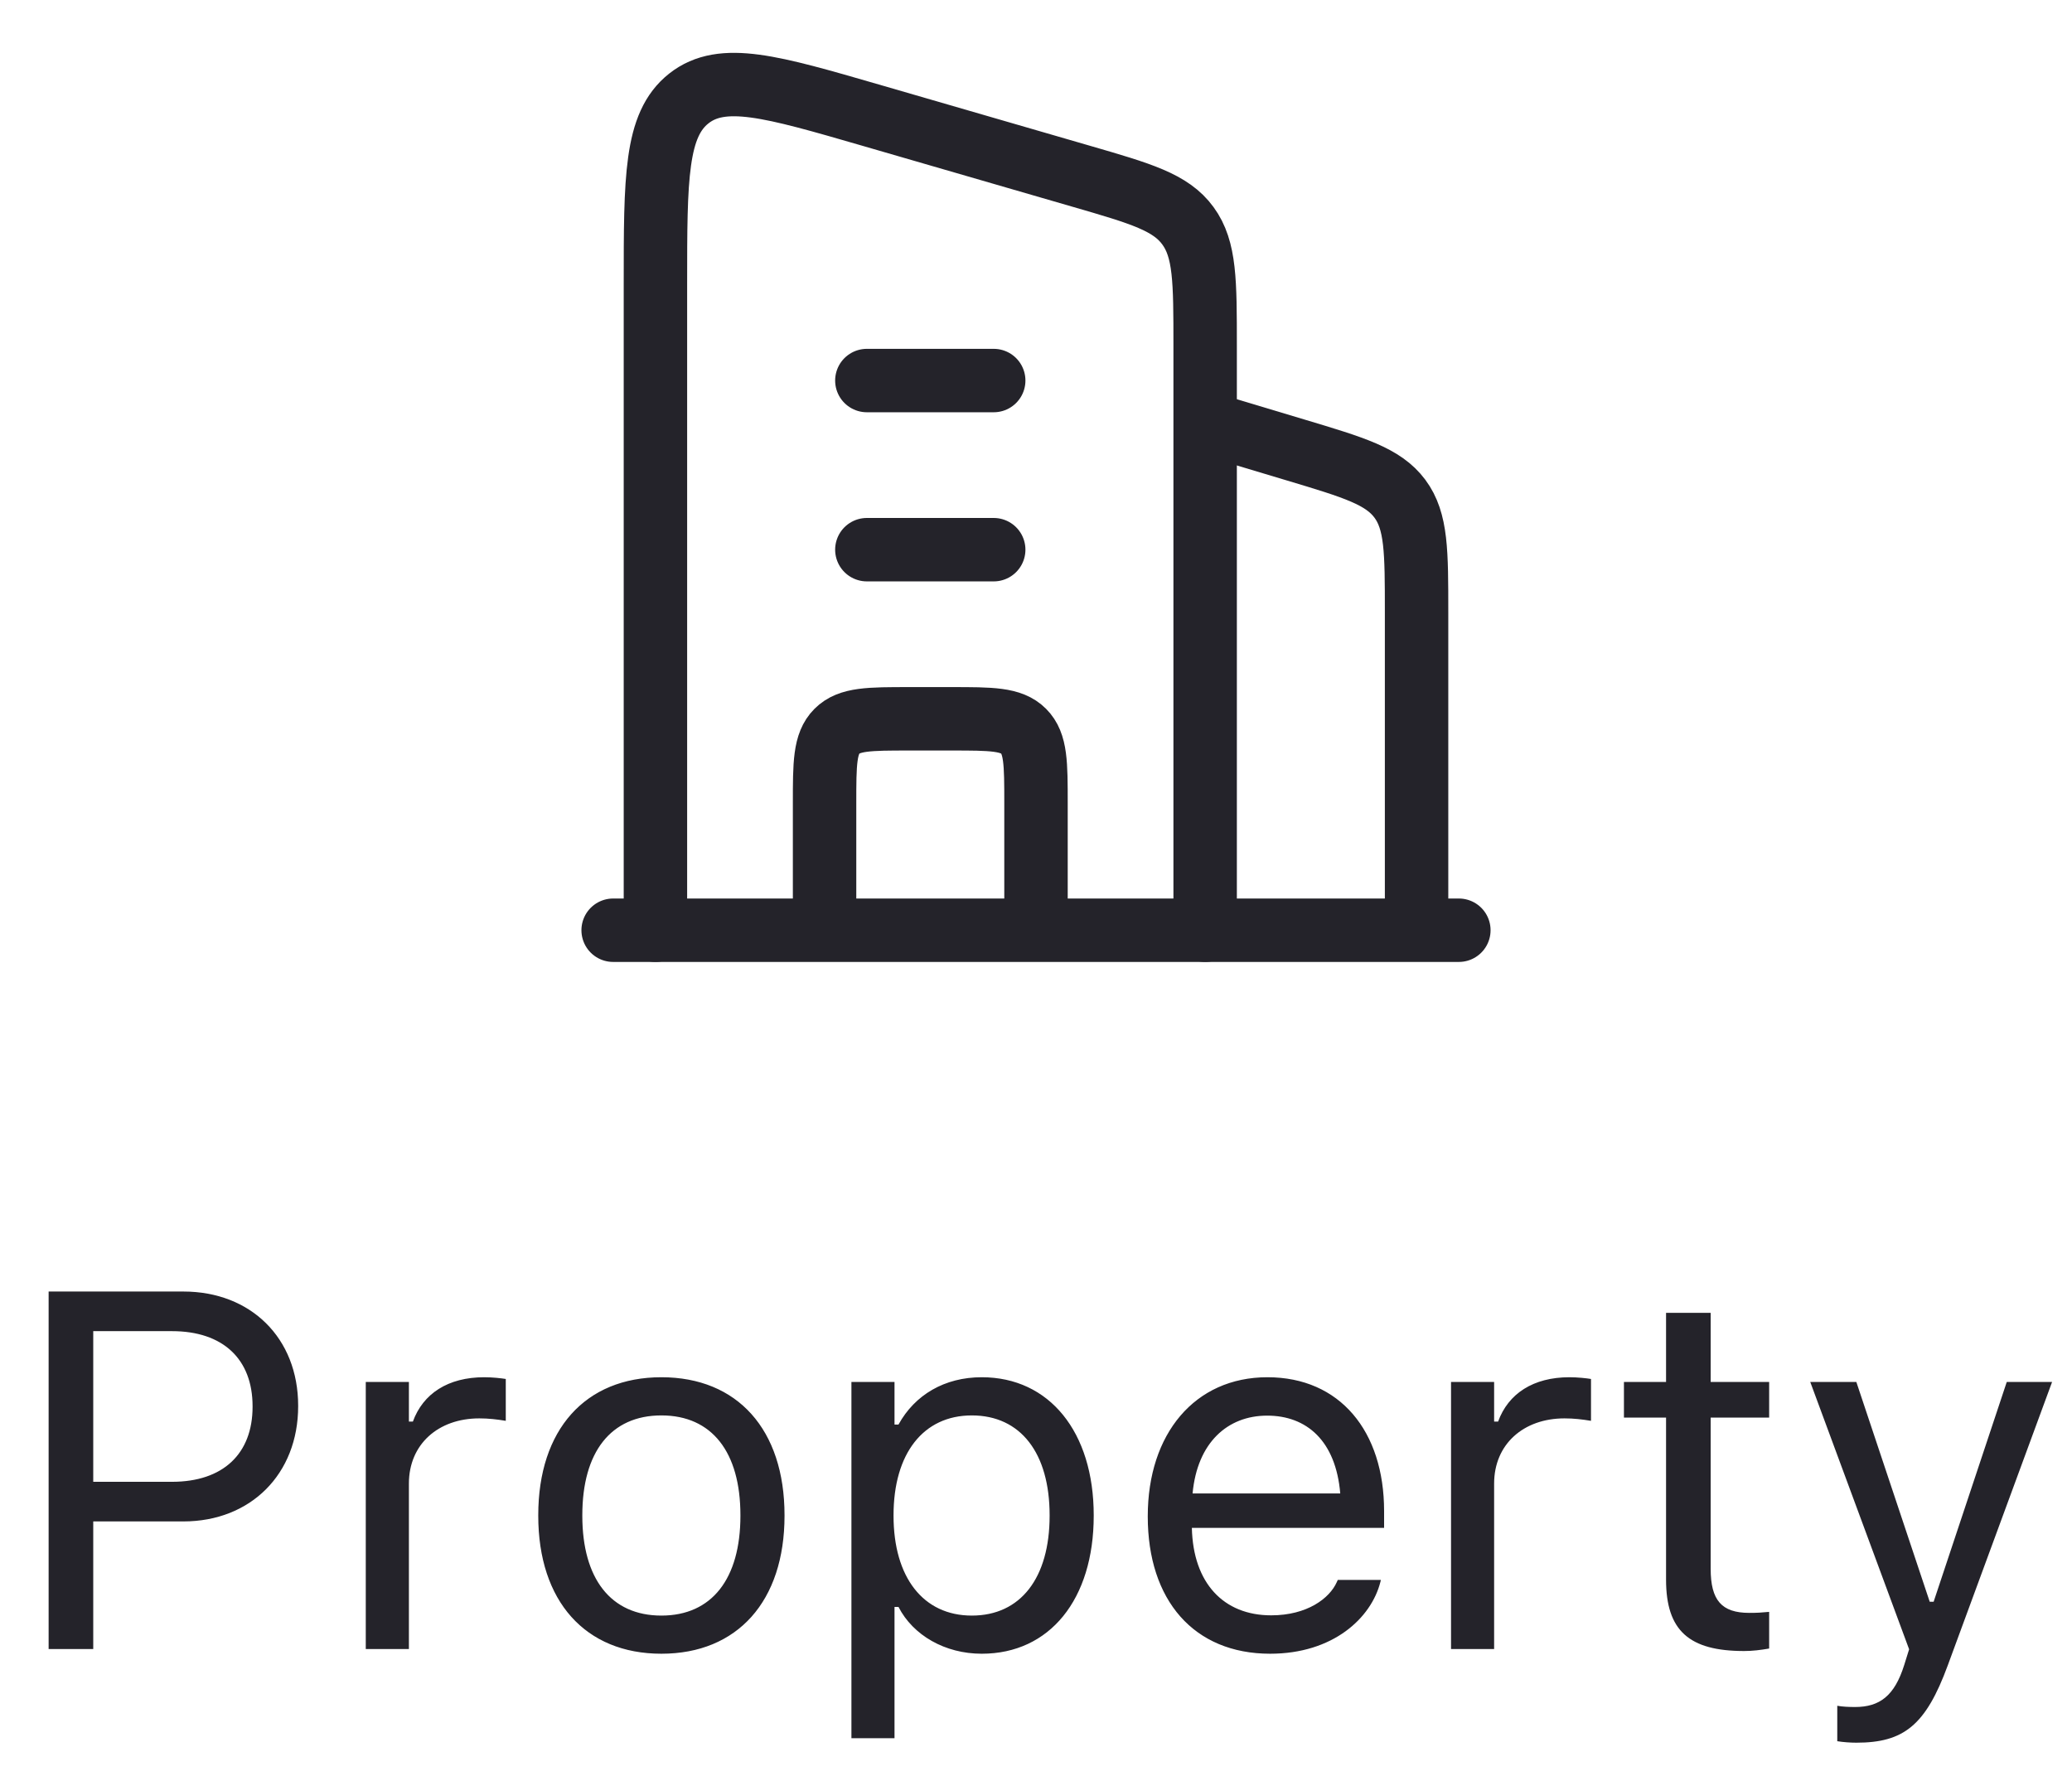 <svg width="49" height="42" viewBox="0 0 49 42" fill="none" xmlns="http://www.w3.org/2000/svg">
<path d="M28.5 10L30.649 10.645C32.023 11.057 32.709 11.263 33.105 11.794C33.5 12.326 33.5 13.043 33.5 14.476V22" stroke="#24232A" stroke-width="1.5" stroke-linejoin="round"/>
<path d="M20.5 9L23.5 9M20.5 13L23.5 13" stroke="#24232A" stroke-width="1.5" stroke-linecap="round" stroke-linejoin="round"/>
<path d="M24.5 22V19C24.5 18.057 24.5 17.586 24.207 17.293C23.914 17 23.443 17 22.5 17H21.5C20.557 17 20.086 17 19.793 17.293C19.5 17.586 19.5 18.057 19.5 19V22" stroke="#24232A" stroke-width="1.5" stroke-linejoin="round"/>
<path d="M14.5 22L34.5 22" stroke="#24232A" stroke-width="1.5" stroke-linecap="round"/>
<path d="M15.5 22V6.717C15.5 4.206 15.5 2.951 16.291 2.328C17.082 1.705 18.247 2.044 20.578 2.72L25.578 4.171C26.984 4.579 27.687 4.783 28.093 5.34C28.5 5.896 28.5 6.653 28.5 8.169V22" stroke="#24232A" stroke-width="1.5" stroke-linecap="round" stroke-linejoin="round"/>
<path d="M1.15 39V30.545H4.338C5.926 30.545 7.051 31.641 7.051 33.246V33.258C7.051 34.863 5.926 35.982 4.338 35.982H2.205V39H1.15ZM4.068 31.482H2.205V35.045H4.068C5.275 35.045 5.973 34.383 5.973 33.27V33.258C5.973 32.145 5.275 31.482 4.068 31.482ZM8.65 39V32.684H9.67V33.621H9.764C10.004 32.959 10.596 32.572 11.451 32.572C11.645 32.572 11.861 32.596 11.961 32.613V33.603C11.75 33.568 11.557 33.545 11.334 33.545C10.361 33.545 9.67 34.16 9.67 35.086V39H8.65ZM15.641 39.111C13.842 39.111 12.729 37.869 12.729 35.848V35.836C12.729 33.809 13.842 32.572 15.641 32.572C17.439 32.572 18.553 33.809 18.553 35.836V35.848C18.553 37.869 17.439 39.111 15.641 39.111ZM15.641 38.209C16.836 38.209 17.51 37.336 17.51 35.848V35.836C17.51 34.342 16.836 33.475 15.641 33.475C14.445 33.475 13.771 34.342 13.771 35.836V35.848C13.771 37.336 14.445 38.209 15.641 38.209ZM20.135 41.109V32.684H21.154V33.691H21.248C21.635 32.988 22.338 32.572 23.217 32.572C24.816 32.572 25.865 33.867 25.865 35.836V35.848C25.865 37.828 24.822 39.111 23.217 39.111C22.35 39.111 21.594 38.678 21.248 38.004H21.154V41.109H20.135ZM22.982 38.209C24.137 38.209 24.822 37.318 24.822 35.848V35.836C24.822 34.365 24.137 33.475 22.982 33.475C21.834 33.475 21.131 34.377 21.131 35.836V35.848C21.131 37.307 21.834 38.209 22.982 38.209ZM30.037 39.111C28.232 39.111 27.143 37.846 27.143 35.865V35.859C27.143 33.908 28.256 32.572 29.973 32.572C31.689 32.572 32.732 33.85 32.732 35.736V36.135H28.186C28.215 37.441 28.936 38.203 30.061 38.203C30.916 38.203 31.443 37.799 31.613 37.418L31.637 37.365H32.656L32.645 37.412C32.428 38.268 31.525 39.111 30.037 39.111ZM29.967 33.48C29.029 33.48 28.314 34.119 28.203 35.32H31.695C31.59 34.072 30.898 33.48 29.967 33.48ZM34.315 39V32.684H35.334V33.621H35.428C35.668 32.959 36.26 32.572 37.115 32.572C37.309 32.572 37.525 32.596 37.625 32.613V33.603C37.414 33.568 37.221 33.545 36.998 33.545C36.025 33.545 35.334 34.16 35.334 35.086V39H34.315ZM41.246 39.047C39.945 39.047 39.4 38.566 39.4 37.359V33.527H38.404V32.684H39.4V31.049H40.455V32.684H41.838V33.527H40.455V37.102C40.455 37.846 40.713 38.145 41.369 38.145C41.551 38.145 41.65 38.139 41.838 38.121V38.988C41.639 39.023 41.445 39.047 41.246 39.047ZM43.9 41.215C43.766 41.215 43.59 41.203 43.449 41.18V40.342C43.572 40.365 43.73 40.371 43.871 40.371C44.451 40.371 44.803 40.107 45.031 39.381L45.148 39.006L42.81 32.684H43.9L45.635 37.881H45.728L47.457 32.684H48.529L46.062 39.387C45.541 40.805 45.02 41.215 43.9 41.215Z" fill="#24232A"/>
</svg>
